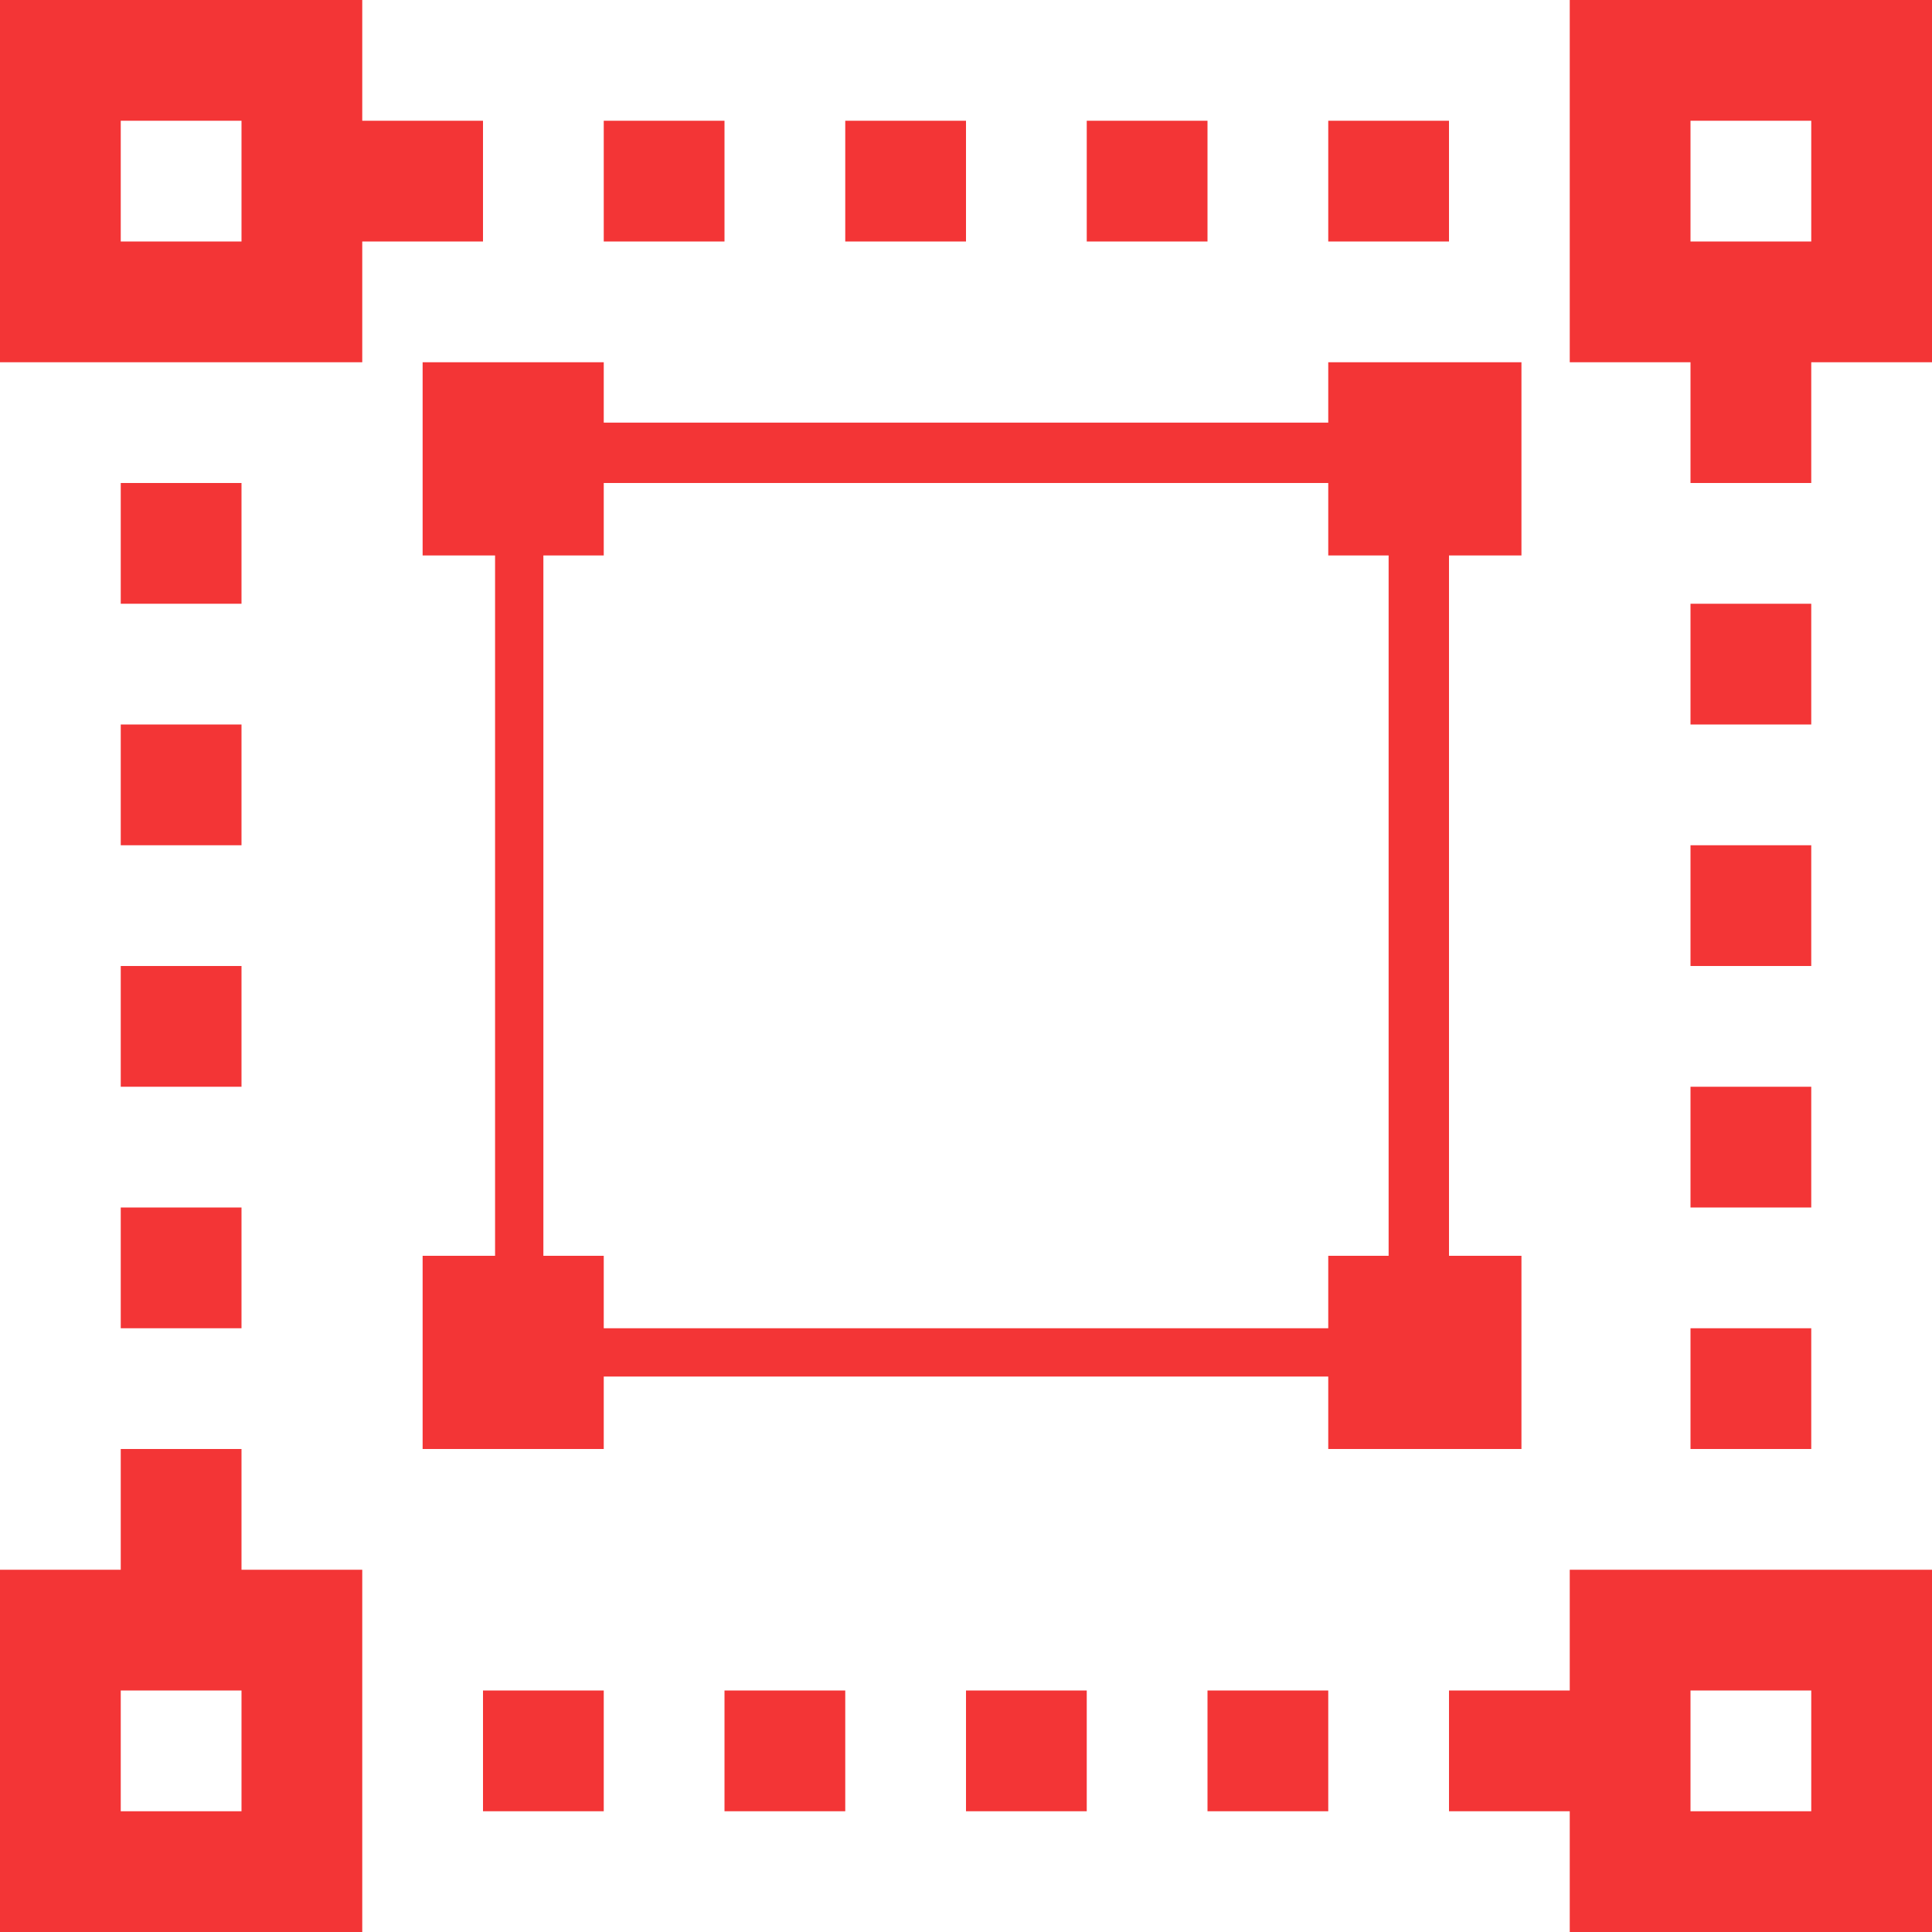 <svg id="Layer_1" xmlns="http://www.w3.org/2000/svg" viewBox="0 0 16 16"><style>.st0{fill:#f33536}</style><path d="M13 0v3h1v1h1V3h1V0h-3zm2 2h-1V1h1v1zm-2 12h-1v1h1v1h3v-3h-3v1zm1 0h1v1h-1v-1zM1 8h1v1H1zm0 2h1v1H1zm0-6h1v1H1zm0 2h1v1H1zm1 6H1v1H0v3h3v-3H2v-1zm0 3H1v-1h1v1zm12-6h1v1h-1zm0 2h1v1h-1zm0-6h1v1h-1zm0 2h1v1h-1zm-3-6h1v1h-1zM9 1h1v1H9zM7 1h1v1H7zM5 1h1v1H5zM4 2V1H3V0H0v3h3V2h1zM2 2H1V1h1v1zm8 12h1v1h-1zm-4 0h1v1H6zm2 0h1v1H8zm-4 0h1v1H4z" fill="#f33536"/><path class="st0" d="M5 3.5h6V3h1.6v1.6H12v5.8h.6V12H11v-.6H5v.6H3.5v-1.6h.6V4.6h-.6V3H5v.5zm6.5 1.1H11V4H5v.6h-.5v5.8H5v.6h6v-.6h.5V4.6z" id="Layer_x0020_1"/></svg>
